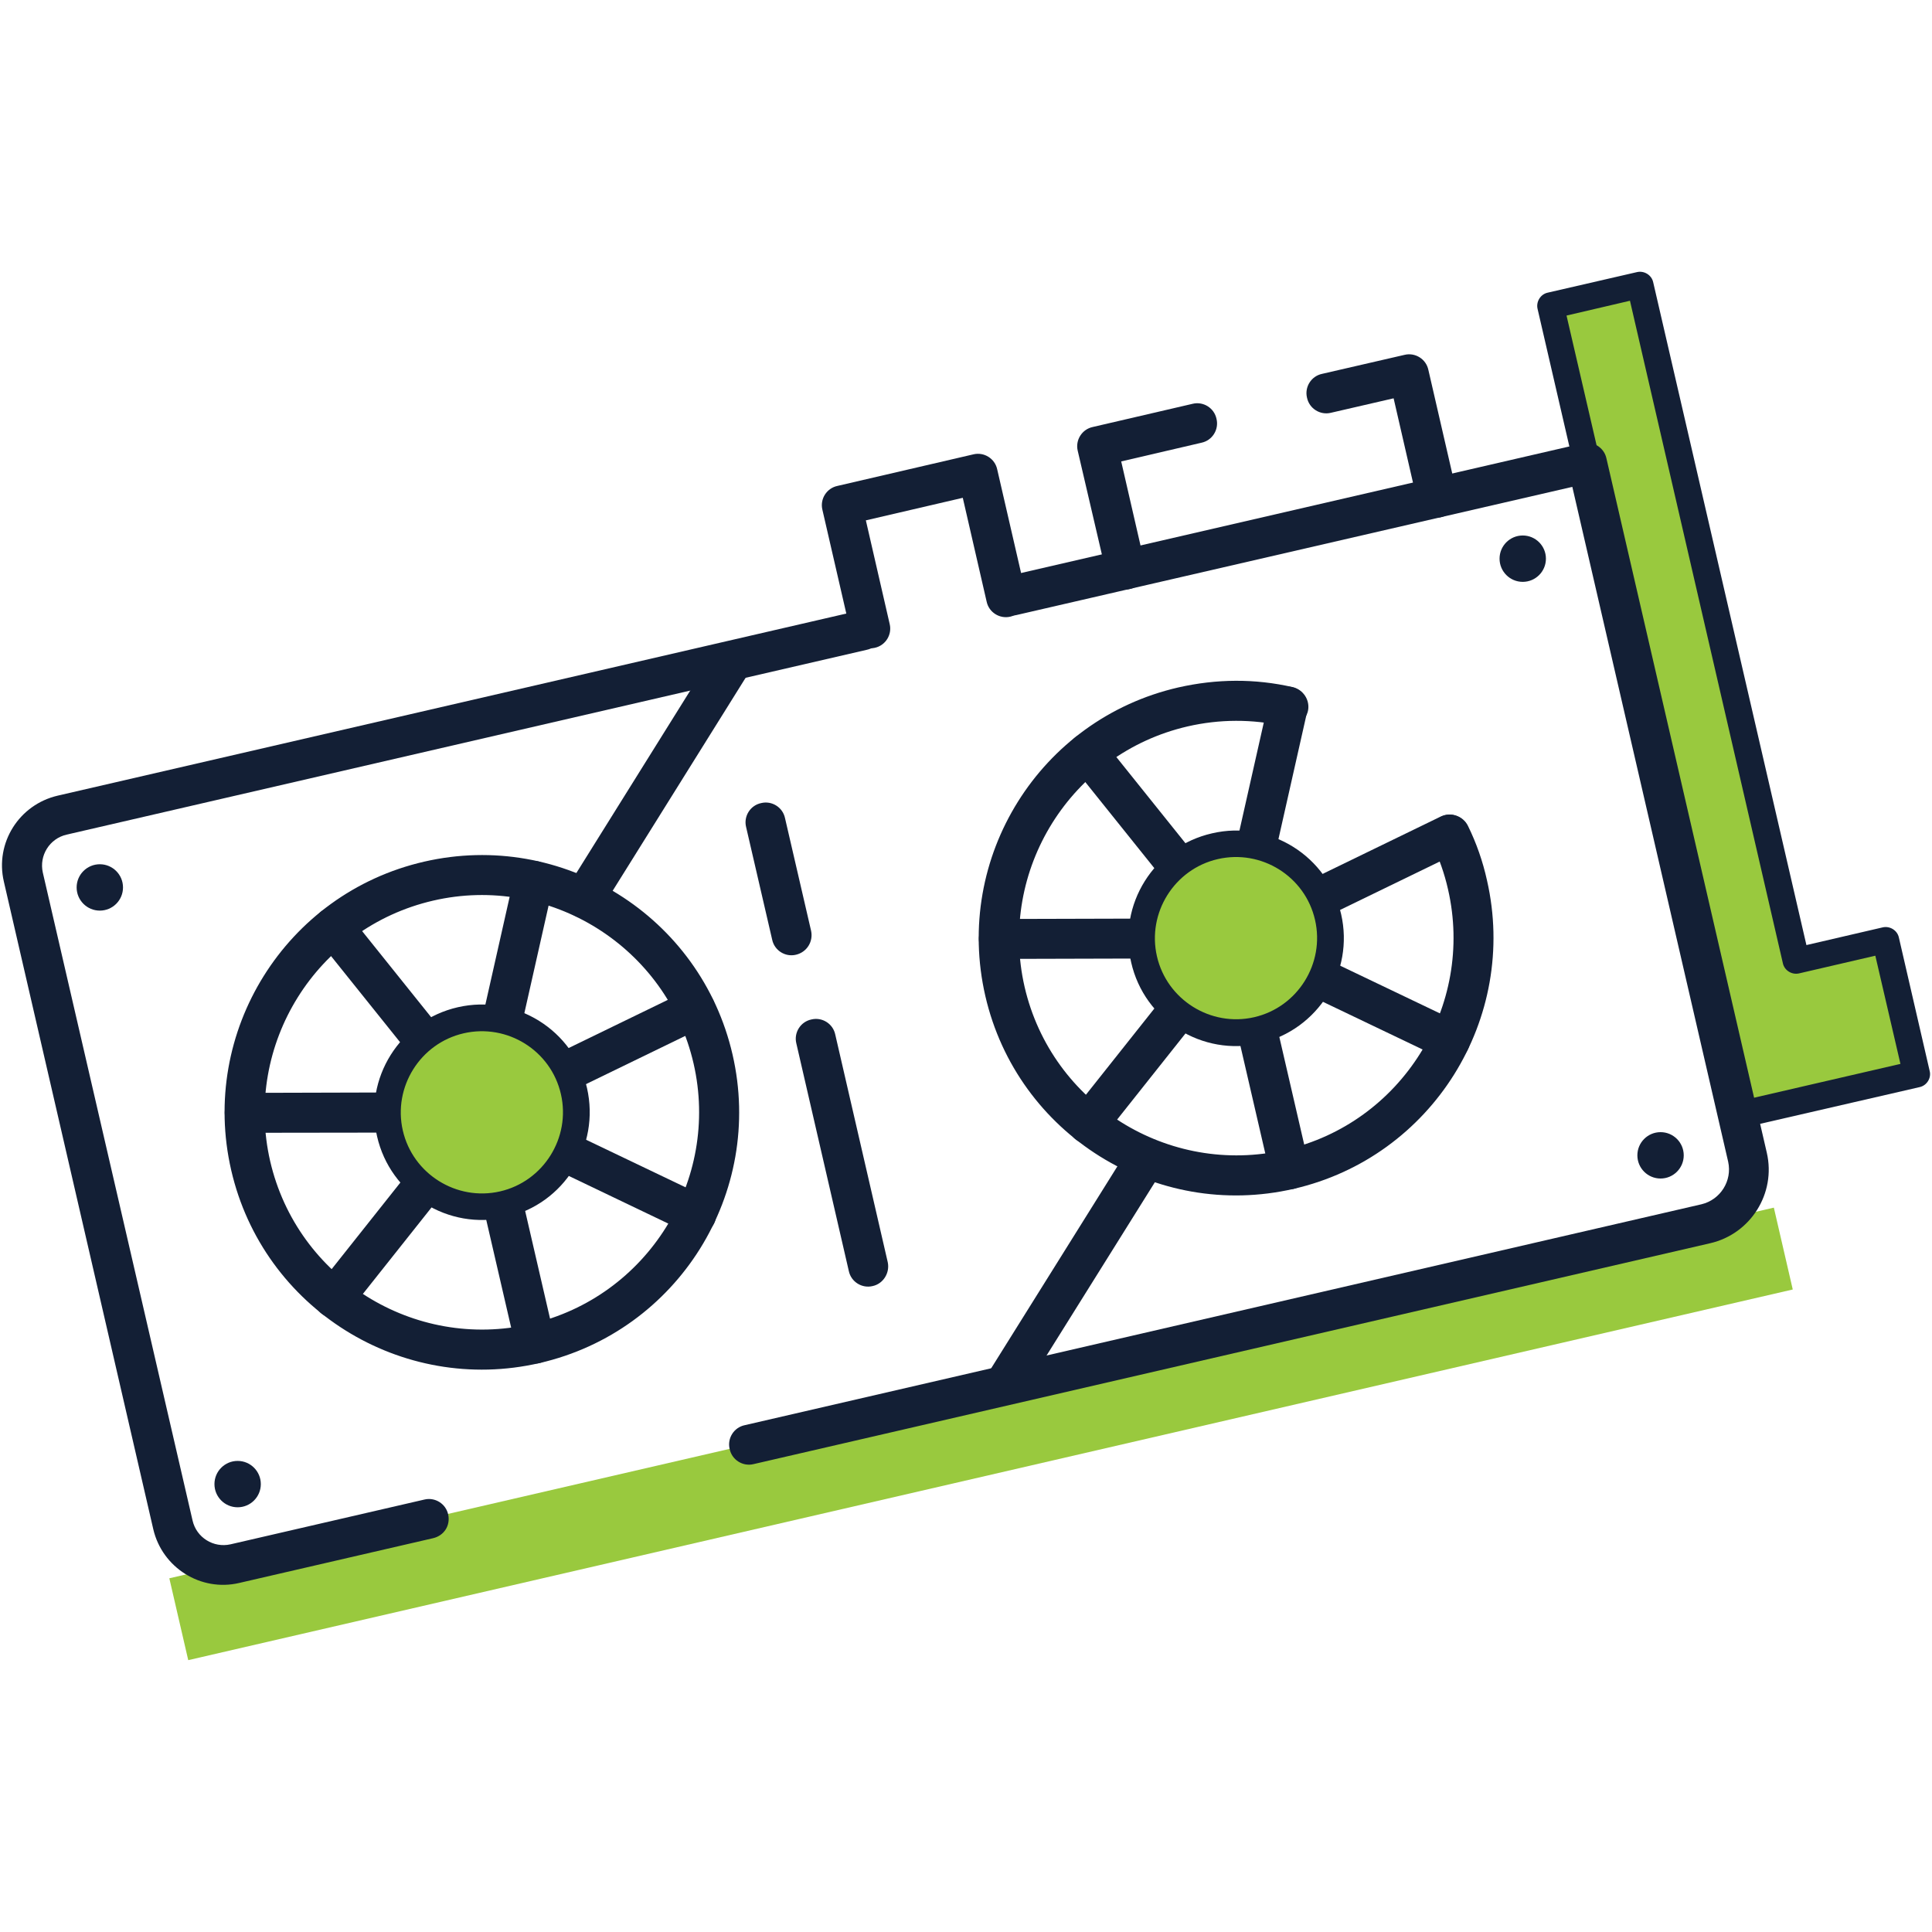 <?xml version="1.0" encoding="utf-8"?>
<!-- Generator: Adobe Illustrator 24.0.0, SVG Export Plug-In . SVG Version: 6.00 Build 0)  -->
<svg version="1.1" id="Layer_1" xmlns="http://www.w3.org/2000/svg" xmlns:xlink="http://www.w3.org/1999/xlink" x="0px" y="0px"
	 viewBox="0 0 60 60" style="enable-background:new 0 0 60 60;" xml:space="preserve">
<style type="text/css">
	.st0{fill:#99C93E;}
	.st1{fill:#131F35;}
</style>
<g>
	<rect x="4.9" y="43.24" transform="matrix(0.974 -0.225 0.225 0.974 -9.243 8.002)" class="st0" width="51.16" height="2.61"/>
	<g>
		<polyline class="st0" points="53.96,34.64 59.52,33.36 58.56,29.19 55.78,29.83 50.93,8.84 48.15,9.48 49.28,14.38 		"/>
		<path class="st1" d="M59.62,33.76l-5.56,1.28l-0.19-0.81l5.15-1.19l-0.78-3.36l-2.37,0.55c-0.22,0.05-0.45-0.09-0.5-0.31
			L50.62,9.34l-1.97,0.46l1.04,4.49l-0.81,0.19l-1.13-4.89c-0.05-0.22,0.09-0.45,0.31-0.5l2.78-0.64c0.22-0.05,0.45,0.09,0.5,0.31
			l4.76,20.59l2.37-0.55c0.22-0.05,0.45,0.09,0.5,0.31l0.96,4.16C59.98,33.48,59.84,33.71,59.62,33.76z"/>
	</g>
	<path class="st1" d="M13.45,47.77l-6.02,1.39c-1.19,0.28-2.39-0.47-2.67-1.67L0.12,27.38c-0.28-1.2,0.47-2.39,1.67-2.67l24.86-5.74
		c0.33-0.08,0.67,0.13,0.74,0.47c0.08,0.33-0.13,0.67-0.47,0.74L2.07,25.92c-0.53,0.12-0.86,0.65-0.74,1.18l4.65,20.12
		c0.12,0.53,0.65,0.86,1.18,0.74l6.02-1.39c0.33-0.08,0.67,0.13,0.74,0.47S13.79,47.69,13.45,47.77z"/>
	<path class="st1" d="M53.11,38.61L23.4,45.47c-0.33,0.08-0.67-0.13-0.74-0.47c-0.08-0.33,0.13-0.67,0.47-0.74l29.71-6.86
		c0.59-0.14,0.96-0.73,0.83-1.32l-4.84-20.96L31.57,19.1c-0.33,0.08-0.67-0.13-0.74-0.47s0.13-0.67,0.47-0.74l17.85-4.12
		c0.33-0.08,0.67,0.13,0.74,0.47l4.98,21.56C55.16,37.06,54.37,38.32,53.11,38.61z"/>
	<path class="st1" d="M16.76,42.33c-4.29,0.99-8.59-1.69-9.58-5.99s1.69-8.59,5.99-9.58s8.59,1.69,9.58,5.99
		S21.06,41.34,16.76,42.33z M13.45,27.97c-3.63,0.84-5.89,4.47-5.06,8.09c0.84,3.63,4.47,5.89,8.09,5.06
		c3.63-0.84,5.89-4.47,5.06-8.09S17.07,27.13,13.45,27.97z"/>
	<g>
		<path class="st1" d="M16.76,42.33c-0.33,0.08-0.67-0.13-0.74-0.47l-1.66-7.18c-0.08-0.33,0.13-0.67,0.47-0.74
			c0.33-0.08,0.67,0.13,0.74,0.47l1.66,7.18C17.31,41.92,17.1,42.25,16.76,42.33z"/>
		<path class="st1" d="M21.75,38.33c-0.13,0.03-0.28,0.02-0.41-0.05L14.7,35.1c-0.31-0.15-0.44-0.52-0.29-0.83
			c0.15-0.31,0.52-0.44,0.83-0.29l6.65,3.18c0.31,0.15,0.44,0.52,0.29,0.83C22.09,38.17,21.93,38.29,21.75,38.33z"/>
		<path class="st1" d="M15.1,35.15c-0.28,0.06-0.57-0.07-0.7-0.33c-0.15-0.31-0.02-0.68,0.29-0.83l6.63-3.22
			c0.31-0.15,0.68-0.02,0.83,0.29c0.15,0.31,0.02,0.68-0.29,0.83l-6.63,3.22C15.19,35.12,15.15,35.14,15.1,35.15z"/>
		<path class="st1" d="M15.1,35.15c-0.09,0.02-0.18,0.02-0.28,0c-0.33-0.08-0.54-0.41-0.47-0.74l1.62-7.19
			c0.07-0.33,0.41-0.55,0.74-0.47c0.33,0.08,0.54,0.41,0.47,0.74l-1.62,7.19C15.52,34.92,15.33,35.1,15.1,35.15z"/>
		<path class="st1" d="M15.11,35.15c-0.23,0.05-0.47-0.02-0.63-0.22l-4.61-5.75c-0.21-0.27-0.17-0.66,0.1-0.87
			c0.27-0.22,0.66-0.17,0.87,0.1l4.61,5.75c0.21,0.27,0.17,0.66-0.1,0.87C15.28,35.09,15.19,35.13,15.11,35.15z"/>
		<path class="st1" d="M15.11,35.15c-0.04,0.01-0.09,0.02-0.14,0.02L7.6,35.18c-0.34,0-0.62-0.28-0.62-0.62
			c0-0.34,0.28-0.62,0.62-0.62l7.37-0.02c0.34,0,0.62,0.28,0.62,0.62C15.59,34.84,15.38,35.09,15.11,35.15z"/>
		<path class="st1" d="M10.52,40.92c-0.18,0.04-0.37,0-0.53-0.12c-0.27-0.21-0.31-0.6-0.1-0.87l4.58-5.77
			c0.21-0.27,0.6-0.31,0.87-0.1c0.27,0.21,0.31,0.6,0.1,0.87l-4.58,5.77C10.78,40.82,10.66,40.89,10.52,40.92z"/>
	</g>
	<g>
		<circle class="st0" cx="14.97" cy="34.54" r="2.93"/>
		<path class="st1" d="M15.72,37.8c-1.8,0.42-3.6-0.71-4.01-2.51c-0.42-1.8,0.71-3.6,2.51-4.01s3.6,0.71,4.01,2.51
			C18.64,35.59,17.52,37.39,15.72,37.8z M14.4,32.09c-1.35,0.31-2.2,1.67-1.89,3.02c0.31,1.35,1.67,2.2,3.02,1.89
			s2.2-1.67,1.89-3.02C17.11,32.62,15.75,31.78,14.4,32.09z"/>
	</g>
	<path class="st1" d="M40.18,36.92c-4.29,0.99-8.59-1.69-9.58-5.99s1.69-8.59,5.99-9.58c1.19-0.27,2.38-0.28,3.56-0.01
		c0.33,0.08,0.54,0.41,0.47,0.74c-0.08,0.33-0.41,0.55-0.74,0.47c-0.99-0.22-2-0.22-3,0.01c-3.63,0.84-5.89,4.47-5.06,8.09
		c0.84,3.63,4.47,5.89,8.09,5.06s5.89-4.47,5.06-8.09c-0.11-0.49-0.28-0.97-0.5-1.43c-0.15-0.31-0.02-0.68,0.29-0.83
		c0.3-0.15,0.68-0.02,0.83,0.29c0.26,0.53,0.46,1.1,0.59,1.69C47.16,31.63,44.48,35.93,40.18,36.92z"/>
	<g>
		<path class="st1" d="M40.18,36.92c-0.33,0.08-0.67-0.13-0.74-0.47l-1.66-7.18c-0.08-0.33,0.13-0.67,0.47-0.74
			c0.33-0.08,0.67,0.13,0.74,0.47l1.66,7.18C40.73,36.51,40.52,36.84,40.18,36.92z"/>
		<path class="st1" d="M45.17,32.92c-0.13,0.03-0.28,0.02-0.41-0.05l-6.65-3.18c-0.31-0.15-0.44-0.52-0.29-0.83
			c0.15-0.31,0.52-0.44,0.83-0.29l6.65,3.18c0.31,0.15,0.44,0.52,0.29,0.83C45.51,32.76,45.35,32.88,45.17,32.92z"/>
		<path class="st1" d="M38.52,29.74c-0.28,0.06-0.57-0.07-0.7-0.33c-0.15-0.31-0.02-0.68,0.29-0.83l6.63-3.22
			c0.31-0.15,0.68-0.02,0.83,0.29c0.15,0.31,0.02,0.68-0.29,0.83l-6.63,3.22C38.61,29.71,38.57,29.73,38.52,29.74z"/>
		<path class="st1" d="M38.52,29.74c-0.09,0.02-0.18,0.02-0.28,0c-0.33-0.08-0.54-0.41-0.47-0.74l1.62-7.19
			c0.07-0.33,0.41-0.55,0.74-0.47c0.33,0.08,0.54,0.41,0.47,0.74l-1.62,7.19C38.94,29.51,38.75,29.69,38.52,29.74z"/>
		<path class="st1" d="M38.53,29.74c-0.23,0.05-0.47-0.02-0.63-0.22l-4.61-5.75c-0.21-0.27-0.17-0.66,0.1-0.87
			c0.27-0.22,0.66-0.17,0.87,0.1l4.61,5.75c0.21,0.27,0.17,0.66-0.1,0.87C38.7,29.68,38.61,29.72,38.53,29.74z"/>
		<path class="st1" d="M38.53,29.74c-0.04,0.01-0.09,0.02-0.14,0.02l-7.37,0.02c-0.34,0-0.62-0.28-0.62-0.62
			c0-0.34,0.28-0.62,0.62-0.62l7.37-0.02c0.34,0,0.62,0.28,0.62,0.62C39.01,29.43,38.8,29.68,38.53,29.74z"/>
		<path class="st1" d="M33.94,35.51c-0.18,0.04-0.37,0-0.53-0.12c-0.27-0.21-0.31-0.6-0.1-0.87l4.58-5.77
			c0.21-0.27,0.6-0.31,0.87-0.1c0.27,0.21,0.31,0.6,0.1,0.87l-4.58,5.77C34.2,35.41,34.08,35.48,33.94,35.51z"/>
	</g>
	<g>
		<circle class="st0" cx="38.38" cy="29.13" r="2.93"/>
		<path class="st1" d="M39.14,32.4c-1.8,0.42-3.6-0.71-4.01-2.51c-0.42-1.8,0.71-3.6,2.51-4.01c1.8-0.42,3.6,0.71,4.01,2.51
			C42.06,30.18,40.94,31.98,39.14,32.4z M37.82,26.68c-1.35,0.31-2.2,1.67-1.89,3.02s1.67,2.2,3.02,1.89
			c1.35-0.31,2.2-1.67,1.89-3.02C40.53,27.21,39.17,26.37,37.82,26.68z"/>
	</g>
	<path class="st1" d="M24.72,29.65c-0.33,0.08-0.67-0.13-0.74-0.47l-0.81-3.5c-0.08-0.33,0.13-0.67,0.47-0.74
		c0.33-0.08,0.67,0.13,0.74,0.47l0.81,3.5C25.26,29.24,25.06,29.57,24.72,29.65z"/>
	<path class="st1" d="M27.1,39.94c-0.33,0.08-0.67-0.13-0.74-0.47l-1.63-7.07c-0.08-0.33,0.13-0.67,0.47-0.74
		c0.33-0.08,0.67,0.13,0.74,0.47l1.63,7.07C27.64,39.53,27.43,39.87,27.1,39.94z"/>
	<path class="st1" d="M18.29,28.5c-0.16,0.04-0.32,0.01-0.47-0.08c-0.29-0.18-0.38-0.56-0.2-0.86l4.5-7.21
		c0.18-0.29,0.56-0.38,0.86-0.2s0.38,0.56,0.2,0.86l-4.5,7.21C18.59,28.37,18.44,28.47,18.29,28.5z"/>
	<path class="st1" d="M31.36,43.58c-0.16,0.04-0.32,0.01-0.47-0.08c-0.29-0.18-0.38-0.56-0.2-0.86l4.3-6.88
		c0.18-0.29,0.56-0.38,0.86-0.2c0.29,0.18,0.38,0.56,0.2,0.86l-4.3,6.88C31.65,43.45,31.51,43.55,31.36,43.58z"/>
	<circle class="st1" cx="3.1" cy="27.56" r="0.72"/>
	<circle class="st1" cx="47.29" cy="17.35" r="0.72"/>
	<circle class="st1" cx="7.38" cy="46.09" r="0.72"/>
	<circle class="st1" cx="51.57" cy="35.88" r="0.72"/>
	<path class="st1" d="M31.38,19.15c-0.33,0.08-0.67-0.13-0.74-0.47l-0.74-3.22l-3.01,0.7l0.74,3.22c0.08,0.33-0.13,0.67-0.47,0.74
		s-0.67-0.13-0.74-0.47l-0.88-3.82c-0.08-0.33,0.13-0.67,0.47-0.74l4.22-0.98c0.33-0.08,0.67,0.13,0.74,0.47l0.88,3.82
		C31.92,18.74,31.71,19.07,31.38,19.15z"/>
	<path class="st1" d="M44.76,16.06c-0.33,0.08-0.67-0.13-0.74-0.47l-0.74-3.22l-1.95,0.45c-0.33,0.08-0.67-0.13-0.74-0.47
		c-0.08-0.33,0.13-0.67,0.47-0.74l2.56-0.59c0.33-0.08,0.67,0.13,0.74,0.47l0.88,3.82C45.3,15.65,45.09,15.98,44.76,16.06z"/>
	<path class="st1" d="M35.1,18.29c-0.33,0.08-0.67-0.13-0.74-0.47L33.47,14c-0.08-0.33,0.13-0.67,0.47-0.74l3.1-0.72
		c0.33-0.08,0.67,0.13,0.74,0.47c0.08,0.33-0.13,0.67-0.47,0.74l-2.49,0.58l0.74,3.22C35.64,17.88,35.43,18.21,35.1,18.29z"/>
</g>
</svg>
